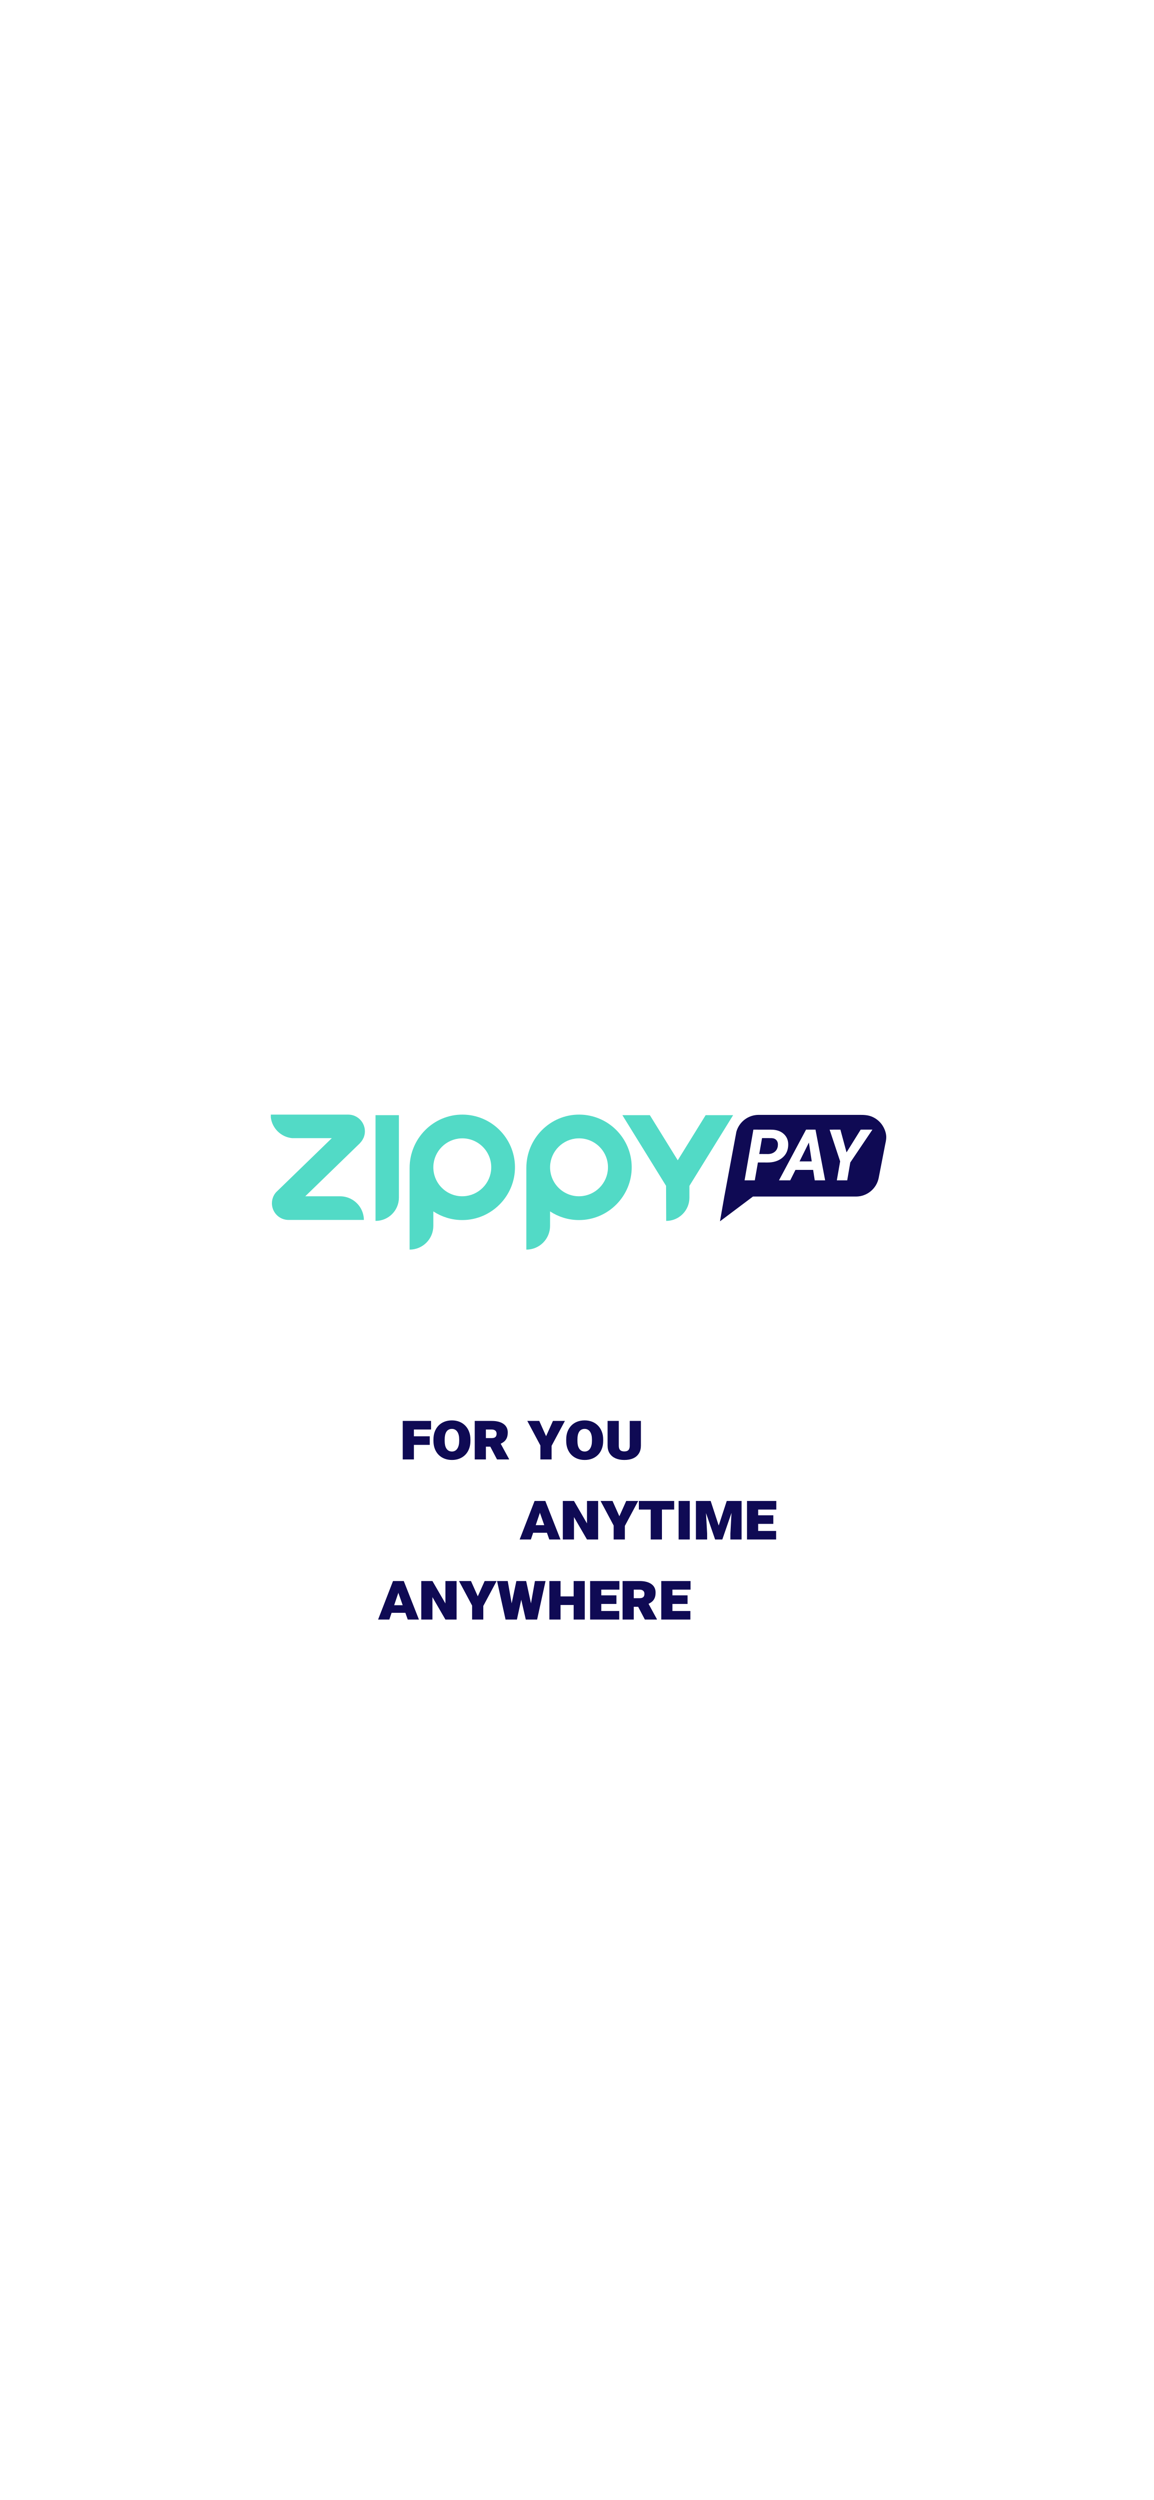 <svg width="375" height="812" viewBox="0 0 375 812" fill="none" xmlns="http://www.w3.org/2000/svg">
<rect width="375" height="812" fill="white"/>
<path d="M122.029 396.528V362.177H129.628V388.969C129.628 393.136 126.242 396.522 122.075 396.522H122.036L122.029 396.528Z" fill="#52DAC6"/>
<path d="M216.408 396.528C216.408 396.528 216.46 396.528 216.486 396.528C220.653 396.528 224.032 393.149 224.032 388.982V385.144L238.239 362.178H229.308L220.24 376.837L211.171 362.178H202.241C206.972 369.829 211.709 377.486 216.44 385.137L216.486 396.522" fill="#52DAC6"/>
<path d="M150.337 362C140.809 361.941 133.106 369.783 133.106 379.31V405.853C137.364 405.853 140.816 402.401 140.816 398.143V393.438C143.513 395.216 146.748 396.253 150.225 396.253C159.714 396.253 167.457 388.418 167.345 378.93C167.24 369.592 159.674 362.059 150.337 362ZM150.534 388.523C145.094 388.7 140.645 384.251 140.822 378.812C140.98 373.89 144.989 369.874 149.917 369.717C155.357 369.54 159.806 373.982 159.628 379.422C159.471 384.35 155.462 388.359 150.534 388.517V388.523Z" fill="#52DAC6"/>
<path d="M188.271 362C178.743 361.941 171.039 369.783 171.039 379.31V405.853C175.298 405.853 178.749 402.401 178.749 398.143V393.438C181.446 395.216 184.681 396.253 188.159 396.253C197.647 396.253 205.39 388.418 205.279 378.93C205.174 369.592 197.608 362.059 188.271 362ZM188.467 388.523C183.028 388.7 178.579 384.251 178.756 378.812C178.913 373.89 182.923 369.874 187.851 369.717C193.29 369.54 197.739 373.982 197.562 379.422C197.405 384.35 193.395 388.359 188.467 388.517V388.523Z" fill="#52DAC6"/>
<path d="M287.99 369.028C287.905 367.742 287.4 366.462 286.684 365.399C285.917 364.264 284.834 363.359 283.594 362.781C282.235 362.151 280.871 362.086 279.407 362.086C278.423 362.086 277.439 362.086 276.454 362.086H246.539C243.094 362.086 240.187 364.395 239.295 367.552L239.039 368.923C238.987 369.192 238.941 369.461 238.888 369.73L235.371 388.615C234.899 391.299 234.433 393.976 233.96 396.66C237.53 393.976 241.106 391.299 244.676 388.615H278.154C281.789 388.615 284.827 386.036 285.529 382.604C286.225 379.035 286.921 375.472 287.61 371.902C287.76 371.154 287.951 370.386 287.99 369.619C288.003 369.422 288.003 369.231 287.99 369.035V369.028ZM246.29 377.545L245.273 383.352H241.959L244.82 366.882L250.588 366.895C252.366 366.895 253.764 367.388 254.787 368.378C255.805 369.369 256.251 370.655 256.119 372.243C255.995 373.857 255.326 375.15 254.098 376.115C252.871 377.079 251.31 377.558 249.407 377.558L246.283 377.545H246.29ZM264.755 383.352L264.236 379.96H258.488L256.789 383.352H253.134L261.933 366.882H264.998L268.134 383.352H264.748H264.755ZM276.304 377.558L275.306 383.352H271.933L273.01 377.184L269.591 366.889L273.088 366.876L275.09 374.277L279.696 366.876H283.502L276.304 377.552V377.558Z" fill="#0F0A54"/>
<path d="M246.723 374.796L249.486 374.816C250.378 374.816 251.113 374.586 251.703 374.127C252.294 373.667 252.642 373.044 252.753 372.263C252.865 371.476 252.74 370.852 252.373 370.386C252.005 369.92 251.467 369.671 250.752 369.638L247.629 369.625L246.723 374.796Z" fill="#0F0A54"/>
<path d="M259.814 377.204H263.784L262.858 371.075L259.814 377.204Z" fill="#0F0A54"/>
<path d="M118.086 369.638C117.817 370.242 117.436 370.786 116.977 371.252L116.99 371.265L99.194 388.53H110.5C111.983 388.53 113.361 388.943 114.536 389.665C116.465 390.839 117.83 392.834 118.165 395.164C118.217 395.505 118.243 395.853 118.243 396.213H93.683C92.98 396.2 92.311 396.056 91.701 395.807C89.739 394.993 88.361 393.057 88.361 390.8C88.361 389.993 88.538 389.225 88.853 388.536C89.07 388.057 89.358 387.624 89.7 387.23L90.362 386.587L107.83 369.645H94.87C91.294 369.271 88.446 366.469 88 362.912V362H113.151C113.899 362 114.608 362.151 115.264 362.427C116.872 363.109 118.079 364.533 118.453 366.272C118.532 366.639 118.578 367.027 118.578 367.42C118.578 367.814 118.539 368.201 118.453 368.569C118.375 368.943 118.256 369.297 118.099 369.638H118.086Z" fill="#52DAC6"/>
<path d="M134.501 461.485V474H130.87V461.485H134.501ZM139.646 466.48V469.273H133.427V466.48H139.646ZM140.076 461.485V464.278H133.427V461.485H140.076ZM152.87 467.533V467.963C152.87 468.915 152.723 469.775 152.43 470.541C152.136 471.307 151.721 471.963 151.184 472.507C150.646 473.044 150.013 473.456 149.282 473.742C148.552 474.029 147.75 474.172 146.876 474.172C145.988 474.172 145.175 474.029 144.438 473.742C143.707 473.456 143.073 473.044 142.536 472.507C141.999 471.963 141.584 471.307 141.29 470.541C140.996 469.775 140.85 468.915 140.85 467.963V467.533C140.85 466.574 140.993 465.714 141.279 464.955C141.573 464.189 141.985 463.534 142.515 462.989C143.052 462.445 143.686 462.03 144.416 461.743C145.154 461.457 145.966 461.313 146.854 461.313C147.728 461.313 148.53 461.457 149.261 461.743C149.991 462.03 150.625 462.445 151.162 462.989C151.706 463.534 152.125 464.189 152.419 464.955C152.72 465.714 152.87 466.574 152.87 467.533ZM149.218 467.963V467.522C149.218 466.971 149.164 466.484 149.057 466.062C148.949 465.632 148.792 465.27 148.584 464.977C148.383 464.683 148.136 464.461 147.843 464.311C147.556 464.153 147.227 464.074 146.854 464.074C146.461 464.074 146.113 464.153 145.812 464.311C145.519 464.461 145.275 464.683 145.082 464.977C144.889 465.27 144.742 465.632 144.642 466.062C144.549 466.484 144.502 466.971 144.502 467.522V467.963C144.502 468.5 144.549 468.983 144.642 469.413C144.742 469.836 144.892 470.197 145.093 470.498C145.293 470.799 145.54 471.028 145.834 471.186C146.135 471.343 146.482 471.422 146.876 471.422C147.241 471.422 147.567 471.343 147.854 471.186C148.147 471.028 148.394 470.799 148.595 470.498C148.795 470.197 148.949 469.836 149.057 469.413C149.164 468.983 149.218 468.5 149.218 467.963ZM154.267 461.485H159.81C160.583 461.485 161.288 461.564 161.926 461.722C162.563 461.879 163.111 462.116 163.569 462.431C164.028 462.739 164.379 463.125 164.622 463.591C164.873 464.056 164.998 464.597 164.998 465.213C164.998 466.001 164.876 466.642 164.633 467.136C164.396 467.63 164.071 468.027 163.655 468.328C163.24 468.629 162.764 468.89 162.227 469.112L160.991 469.854H156.447L156.426 467.061H159.81C160.153 467.061 160.44 467.01 160.669 466.91C160.905 466.803 161.081 466.645 161.195 466.438C161.31 466.223 161.367 465.958 161.367 465.643C161.367 465.342 161.303 465.091 161.174 464.891C161.045 464.69 160.862 464.54 160.626 464.439C160.397 464.332 160.125 464.278 159.81 464.278H157.897V474H154.267V461.485ZM161.507 474L158.617 468.5L162.474 468.468L165.417 473.86V474H161.507ZM176.771 467.974L179.683 461.485H183.571L179.017 470.004H177.126L176.771 467.974ZM175.235 461.485L178.168 468.049L177.771 470.004H175.891L171.347 461.485H175.235ZM179.242 468.081V474H175.601V468.081H179.242ZM196.011 467.533V467.963C196.011 468.915 195.864 469.775 195.57 470.541C195.277 471.307 194.861 471.963 194.324 472.507C193.787 473.044 193.153 473.456 192.423 473.742C191.692 474.029 190.89 474.172 190.017 474.172C189.129 474.172 188.316 474.029 187.578 473.742C186.848 473.456 186.214 473.044 185.677 472.507C185.14 471.963 184.724 471.307 184.431 470.541C184.137 469.775 183.99 468.915 183.99 467.963V467.533C183.99 466.574 184.133 465.714 184.42 464.955C184.714 464.189 185.125 463.534 185.655 462.989C186.192 462.445 186.826 462.03 187.557 461.743C188.294 461.457 189.107 461.313 189.995 461.313C190.869 461.313 191.671 461.457 192.401 461.743C193.132 462.03 193.766 462.445 194.303 462.989C194.847 463.534 195.266 464.189 195.56 464.955C195.86 465.714 196.011 466.574 196.011 467.533ZM192.358 467.963V467.522C192.358 466.971 192.305 466.484 192.197 466.062C192.09 465.632 191.932 465.27 191.725 464.977C191.524 464.683 191.277 464.461 190.983 464.311C190.697 464.153 190.368 464.074 189.995 464.074C189.601 464.074 189.254 464.153 188.953 464.311C188.66 464.461 188.416 464.683 188.223 464.977C188.029 465.27 187.882 465.632 187.782 466.062C187.689 466.484 187.643 466.971 187.643 467.522V467.963C187.643 468.5 187.689 468.983 187.782 469.413C187.882 469.836 188.033 470.197 188.233 470.498C188.434 470.799 188.681 471.028 188.975 471.186C189.275 471.343 189.623 471.422 190.017 471.422C190.382 471.422 190.708 471.343 190.994 471.186C191.288 471.028 191.535 470.799 191.735 470.498C191.936 470.197 192.09 469.836 192.197 469.413C192.305 468.983 192.358 468.5 192.358 467.963ZM204.637 461.485H208.268V469.51C208.268 470.505 208.049 471.35 207.612 472.045C207.183 472.74 206.567 473.27 205.765 473.635C204.963 473.993 203.999 474.172 202.875 474.172C201.786 474.172 200.834 473.993 200.018 473.635C199.201 473.27 198.567 472.74 198.116 472.045C197.665 471.35 197.439 470.505 197.439 469.51V461.485H201.081V469.51C201.081 469.954 201.146 470.315 201.274 470.595C201.41 470.874 201.611 471.078 201.876 471.207C202.148 471.329 202.481 471.39 202.875 471.39C203.276 471.39 203.605 471.329 203.863 471.207C204.121 471.078 204.314 470.874 204.443 470.595C204.572 470.315 204.637 469.954 204.637 469.51V461.485Z" fill="#0F0A54"/>
<path d="M175.402 491.449L172.513 500H168.86L173.716 487.485H176.229L175.402 491.449ZM178.496 500L175.499 491.471L174.65 487.485H177.207L182.138 500H178.496ZM178.539 495.338V497.809H171.868V495.338H178.539ZM194.373 487.485V500H190.742L186.521 492.717V500H182.89V487.485H186.521L190.742 494.769V487.485H194.373ZM200.582 493.974L203.493 487.485H207.382L202.827 496.004H200.937L200.582 493.974ZM199.046 487.485L201.979 494.049L201.581 496.004H199.701L195.157 487.485H199.046ZM203.053 494.081V500H199.411V494.081H203.053ZM215.105 487.485V500H211.453V487.485H215.105ZM219.08 487.485V490.278H207.597V487.485H219.08ZM224.15 487.485V500H220.52V487.485H224.15ZM228.061 487.485H230.939L233.55 495.467L236.16 487.485H239.039L234.721 500H232.379L228.061 487.485ZM226.138 487.485H229.199L229.79 498.066V500H226.138V487.485ZM237.911 487.485H240.983V500H237.342V498.066L237.911 487.485ZM252.209 497.218V500H244.99V497.218H252.209ZM246.376 487.485V500H242.745V487.485H246.376ZM251.296 492.137V494.93H244.99V492.137H251.296ZM252.263 487.485V490.278H244.99V487.485H252.263Z" fill="#0F0A54"/>
<path d="M129.402 517.449L126.513 526H122.86L127.716 513.485H130.229L129.402 517.449ZM132.496 526L129.499 517.471L128.65 513.485H131.207L136.138 526H132.496ZM132.539 521.338V523.809H125.868V521.338H132.539ZM148.373 513.485V526H144.742L140.521 518.717V526H136.89V513.485H140.521L144.742 520.769V513.485H148.373ZM154.582 519.974L157.493 513.485H161.382L156.827 522.004H154.937L154.582 519.974ZM153.046 513.485L155.979 520.049L155.581 522.004H153.701L149.157 513.485H153.046ZM157.053 520.081V526H153.411V520.081H157.053ZM165.313 525.291L167.795 513.485H169.481L170.448 514.656L167.978 526H166.108L165.313 525.291ZM164.991 513.485L167.075 525.291L166.377 526H164.282L161.521 513.485H164.991ZM171.737 525.291L173.832 513.485H177.28L174.541 526H172.468L171.737 525.291ZM170.975 513.485L173.531 525.291L172.726 526H170.856L168.257 514.656L169.267 513.485H170.975ZM187.7 518.48V521.273H180.847V518.48H187.7ZM182.157 513.485V526H178.526V513.485H182.157ZM190.021 513.485V526H186.411V513.485H190.021ZM201.225 523.218V526H194.006V523.218H201.225ZM195.392 513.485V526H191.761V513.485H195.392ZM200.312 518.137V520.93H194.006V518.137H200.312ZM201.278 513.485V516.278H194.006V513.485H201.278ZM202.31 513.485H207.853C208.626 513.485 209.331 513.564 209.969 513.722C210.606 513.879 211.154 514.116 211.612 514.431C212.071 514.739 212.422 515.125 212.665 515.591C212.916 516.056 213.041 516.597 213.041 517.213C213.041 518.001 212.919 518.642 212.676 519.136C212.439 519.63 212.114 520.027 211.698 520.328C211.283 520.629 210.807 520.89 210.27 521.112L209.034 521.854H204.49L204.469 519.061H207.853C208.196 519.061 208.483 519.01 208.712 518.91C208.948 518.803 209.124 518.645 209.238 518.438C209.353 518.223 209.41 517.958 209.41 517.643C209.41 517.342 209.346 517.091 209.217 516.891C209.088 516.69 208.905 516.54 208.669 516.439C208.44 516.332 208.168 516.278 207.853 516.278H205.94V526H202.31V513.485ZM209.55 526L206.66 520.5L210.517 520.468L213.46 525.86V526H209.55ZM224.342 523.218V526H217.123V523.218H224.342ZM218.509 513.485V526H214.878V513.485H218.509ZM223.429 518.137V520.93H217.123V518.137H223.429ZM224.396 513.485V516.278H217.123V513.485H224.396Z" fill="#0F0A54"/>
</svg>
